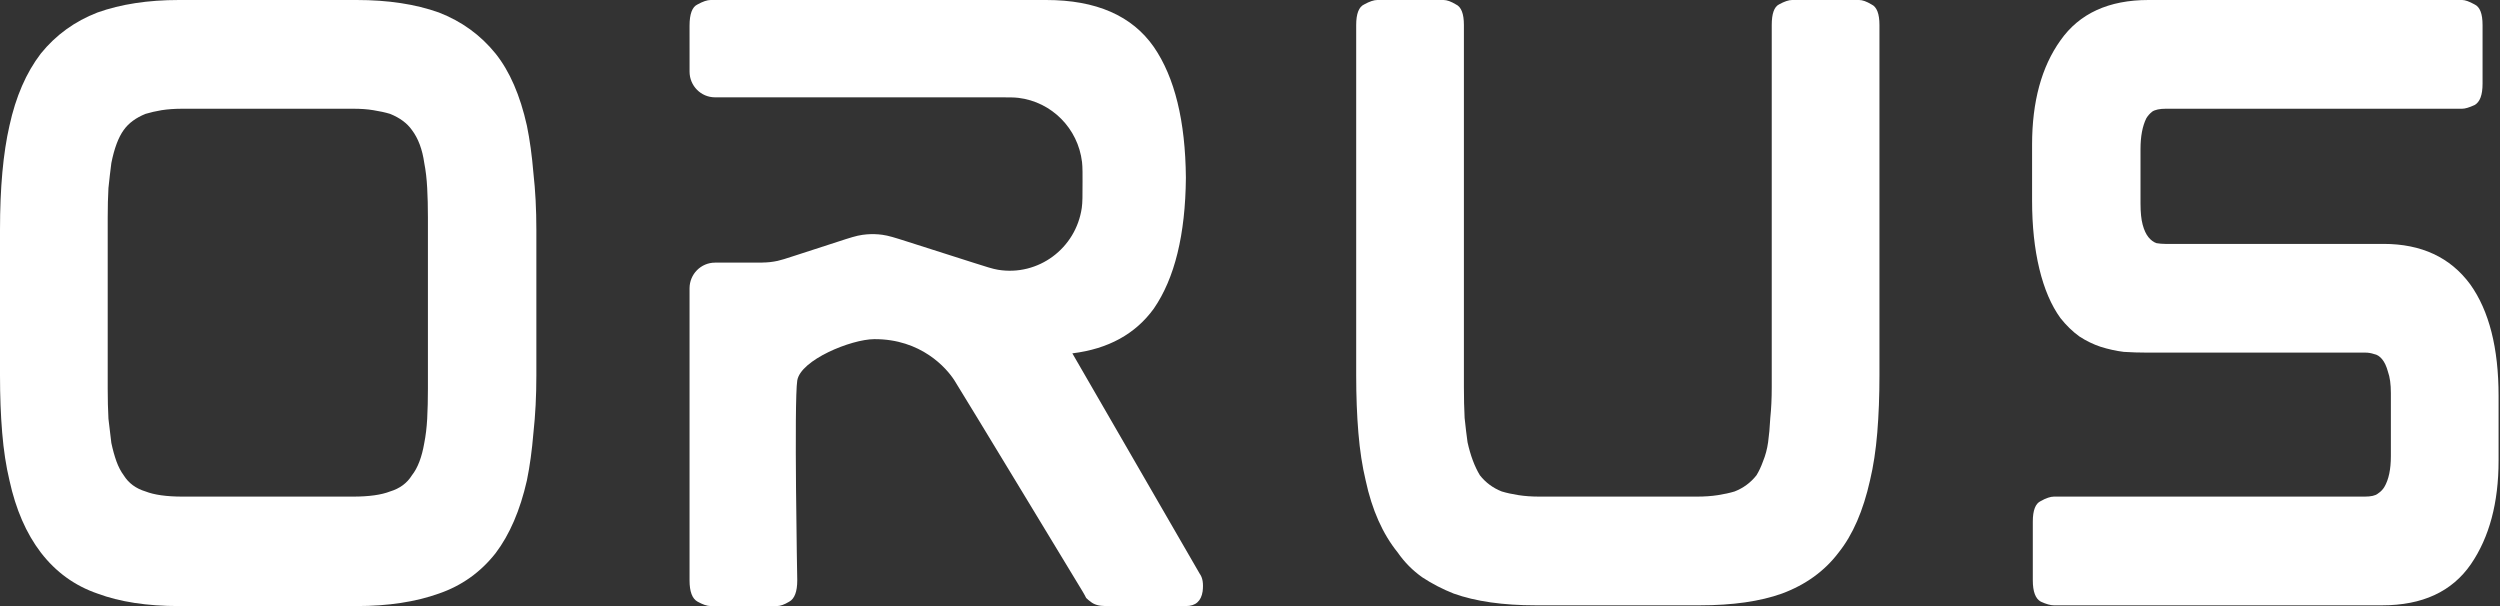 <svg width="132" height="32" viewBox="0 0 132 32" fill="none" xmlns="http://www.w3.org/2000/svg">
<rect x="0" y="0" width="132" height="32" fill="#333333" stroke="none"/>
<path d="M98.159 0C98.339 0 98.556 0.078 98.813 0.233C99.094 0.362 99.235 0.724 99.235 1.319V19.821C99.235 20.907 99.197 21.915 99.12 22.846C99.043 23.777 98.915 24.617 98.736 25.367C98.377 26.971 97.826 28.238 97.083 29.169C96.341 30.151 95.341 30.875 94.086 31.341C92.933 31.754 91.486 31.961 89.744 31.961H81.098C79.356 31.961 77.909 31.754 76.756 31.341C76.167 31.108 75.616 30.823 75.104 30.487C74.591 30.125 74.156 29.686 73.797 29.169C73.003 28.186 72.44 26.919 72.107 25.367C71.927 24.617 71.799 23.777 71.722 22.846C71.645 21.915 71.607 20.907 71.607 19.821V1.319C71.607 0.724 71.748 0.362 72.03 0.233C72.311 0.078 72.542 0 72.721 0H76.218C76.397 0 76.615 0.078 76.871 0.233C77.153 0.362 77.294 0.724 77.294 1.319V20.441C77.294 21.036 77.307 21.579 77.332 22.07C77.384 22.562 77.435 22.988 77.486 23.35C77.64 24.049 77.858 24.63 78.139 25.096C78.447 25.484 78.831 25.768 79.292 25.949C79.548 26.027 79.843 26.091 80.176 26.143C80.509 26.195 80.88 26.221 81.29 26.221H89.59C90 26.221 90.372 26.195 90.705 26.143C91.038 26.091 91.332 26.027 91.588 25.949C92.05 25.768 92.434 25.484 92.741 25.096C92.869 24.889 92.985 24.643 93.087 24.359C93.215 24.049 93.305 23.712 93.356 23.35C93.407 22.988 93.446 22.562 93.471 22.07C93.523 21.579 93.548 21.036 93.548 20.441V1.319C93.548 0.724 93.676 0.362 93.932 0.233C94.214 0.078 94.445 0 94.624 0H98.159Z" fill="white"/>
<path d="M125.853 12.878C127.851 12.878 129.376 13.589 130.426 15.011C131.425 16.407 131.925 18.372 131.925 20.907V24.32C131.925 26.544 131.438 28.367 130.464 29.789C129.465 31.237 127.903 31.961 125.776 31.961H108.446C108.267 31.961 108.036 31.897 107.755 31.767C107.473 31.612 107.332 31.237 107.332 30.642V27.539C107.332 26.945 107.473 26.583 107.755 26.453C108.036 26.298 108.267 26.221 108.446 26.221H124.854C125.187 26.221 125.418 26.169 125.546 26.066C125.7 25.962 125.815 25.846 125.892 25.716C126.122 25.328 126.238 24.785 126.238 24.087V20.752C126.238 20.286 126.186 19.911 126.084 19.627C126.007 19.342 125.904 19.122 125.776 18.967C125.648 18.812 125.507 18.722 125.354 18.696C125.2 18.644 125.046 18.618 124.893 18.618H113.365C112.955 18.618 112.545 18.605 112.135 18.579C111.725 18.528 111.315 18.437 110.906 18.308C110.521 18.179 110.15 17.998 109.791 17.765C109.433 17.506 109.1 17.183 108.792 16.795C108.305 16.123 107.934 15.257 107.678 14.196C107.422 13.136 107.294 11.934 107.294 10.589V7.641C107.294 5.366 107.793 3.53 108.792 2.133C109.791 0.711 111.341 0 113.442 0H130.003C130.157 0 130.375 0.078 130.656 0.233C130.938 0.362 131.079 0.724 131.079 1.319V4.422C131.079 5.017 130.938 5.392 130.656 5.547C130.375 5.676 130.157 5.741 130.003 5.741H114.364C114.031 5.741 113.788 5.792 113.634 5.896C113.506 5.999 113.403 6.116 113.326 6.245C113.121 6.659 113.019 7.202 113.019 7.874V10.744C113.019 11.21 113.057 11.585 113.134 11.869C113.211 12.153 113.314 12.373 113.442 12.528C113.57 12.684 113.711 12.787 113.864 12.839C114.018 12.865 114.172 12.878 114.326 12.878H125.853Z" fill="white"/>
<path d="M26.168 2.832C26.911 3.762 27.462 5.029 27.82 6.633C27.974 7.383 28.089 8.223 28.166 9.154C28.268 10.059 28.32 11.055 28.32 12.141V19.821C28.32 20.907 28.268 21.915 28.166 22.846C28.089 23.777 27.974 24.617 27.82 25.367C27.462 26.945 26.911 28.225 26.168 29.207C25.374 30.216 24.375 30.927 23.171 31.341C21.941 31.78 20.494 32 18.829 32H9.453C7.762 32 6.327 31.78 5.149 31.341C3.945 30.927 2.946 30.203 2.152 29.169C1.383 28.16 0.833 26.893 0.5 25.367C0.32 24.617 0.192 23.777 0.115 22.846C0.038 21.915 0 20.907 0 19.821V12.141C0 9.917 0.167 8.081 0.5 6.633C0.833 5.107 1.383 3.84 2.152 2.832C2.946 1.849 3.945 1.125 5.149 0.659C6.379 0.22 7.813 0 9.453 0H18.829C20.494 0 21.941 0.22 23.171 0.659C24.375 1.125 25.374 1.849 26.168 2.832ZM22.594 11.481C22.594 10.912 22.582 10.395 22.556 9.93C22.53 9.438 22.479 8.999 22.402 8.611C22.3 7.887 22.082 7.305 21.749 6.865C21.493 6.503 21.109 6.219 20.596 6.012C20.34 5.935 20.045 5.87 19.712 5.818C19.405 5.766 19.046 5.741 18.637 5.741H9.645C9.235 5.741 8.864 5.766 8.531 5.818C8.223 5.87 7.941 5.935 7.685 6.012C7.173 6.219 6.789 6.503 6.532 6.865C6.251 7.253 6.033 7.835 5.879 8.611C5.828 8.999 5.777 9.438 5.726 9.93C5.7 10.395 5.687 10.912 5.687 11.481V20.519C5.687 21.088 5.7 21.618 5.726 22.109C5.777 22.575 5.828 23.001 5.879 23.389C5.956 23.751 6.046 24.074 6.148 24.359C6.251 24.643 6.379 24.889 6.532 25.096C6.789 25.509 7.173 25.794 7.685 25.949C8.146 26.13 8.8 26.221 9.645 26.221H18.637C19.482 26.221 20.135 26.13 20.596 25.949C21.109 25.794 21.493 25.509 21.749 25.096C22.056 24.708 22.274 24.139 22.402 23.389C22.479 23.001 22.53 22.575 22.556 22.109C22.582 21.618 22.594 21.088 22.594 20.519V11.481Z" fill="white"/>
<path d="M63.499 31.224C63.55 30.811 63.499 30.5 63.345 30.293L56.62 18.657C58.516 18.424 59.951 17.636 60.924 16.291C62.026 14.688 62.589 12.386 62.615 9.387C62.589 6.387 62.026 4.086 60.924 2.482C59.771 0.827 57.876 0 55.237 0H37.523C37.343 0 37.113 0.078 36.831 0.233C36.549 0.362 36.408 0.737 36.408 1.358L36.409 3.782C36.409 4.532 37.011 5.139 37.754 5.139H40.251C40.357 5.138 40.487 5.139 40.653 5.139H52.73C53.274 5.139 53.546 5.139 53.774 5.167C55.533 5.381 56.919 6.78 57.131 8.555C57.147 8.695 57.154 8.85 57.157 9.072C57.158 9.218 57.158 9.392 57.158 9.609C57.158 10.332 57.158 10.693 57.119 10.968C56.812 13.119 54.815 14.596 52.691 14.243C52.42 14.198 52.078 14.089 51.396 13.871L47.886 12.751C47.237 12.544 46.913 12.441 46.582 12.396C46.316 12.36 46.047 12.353 45.779 12.373C45.7 12.379 45.622 12.388 45.544 12.399C45.214 12.445 44.89 12.55 44.242 12.761L41.953 13.504C41.482 13.657 41.247 13.733 41.062 13.773C40.789 13.833 40.518 13.861 40.251 13.862V13.867H37.753C37.011 13.867 36.408 14.475 36.408 15.224V30.642C36.408 31.237 36.549 31.612 36.831 31.767C36.967 31.842 37.091 31.899 37.203 31.938C37.323 31.979 37.43 32 37.523 32H41.02C41.199 32 41.416 31.922 41.673 31.767C41.954 31.612 42.095 31.237 42.095 30.642C42.095 30.642 41.922 21.178 42.095 20.092C42.269 19.006 44.935 17.914 46.159 17.907C48.631 17.893 49.978 19.432 50.398 20.092C50.818 20.752 57.158 31.224 57.158 31.224C57.197 31.289 57.232 31.35 57.264 31.409C57.296 31.467 57.325 31.522 57.35 31.573C57.427 31.651 57.504 31.715 57.581 31.767C57.76 31.922 58.029 32 58.388 32H62.615C63.127 32 63.422 31.741 63.499 31.224Z" fill="white"/>
</svg>
